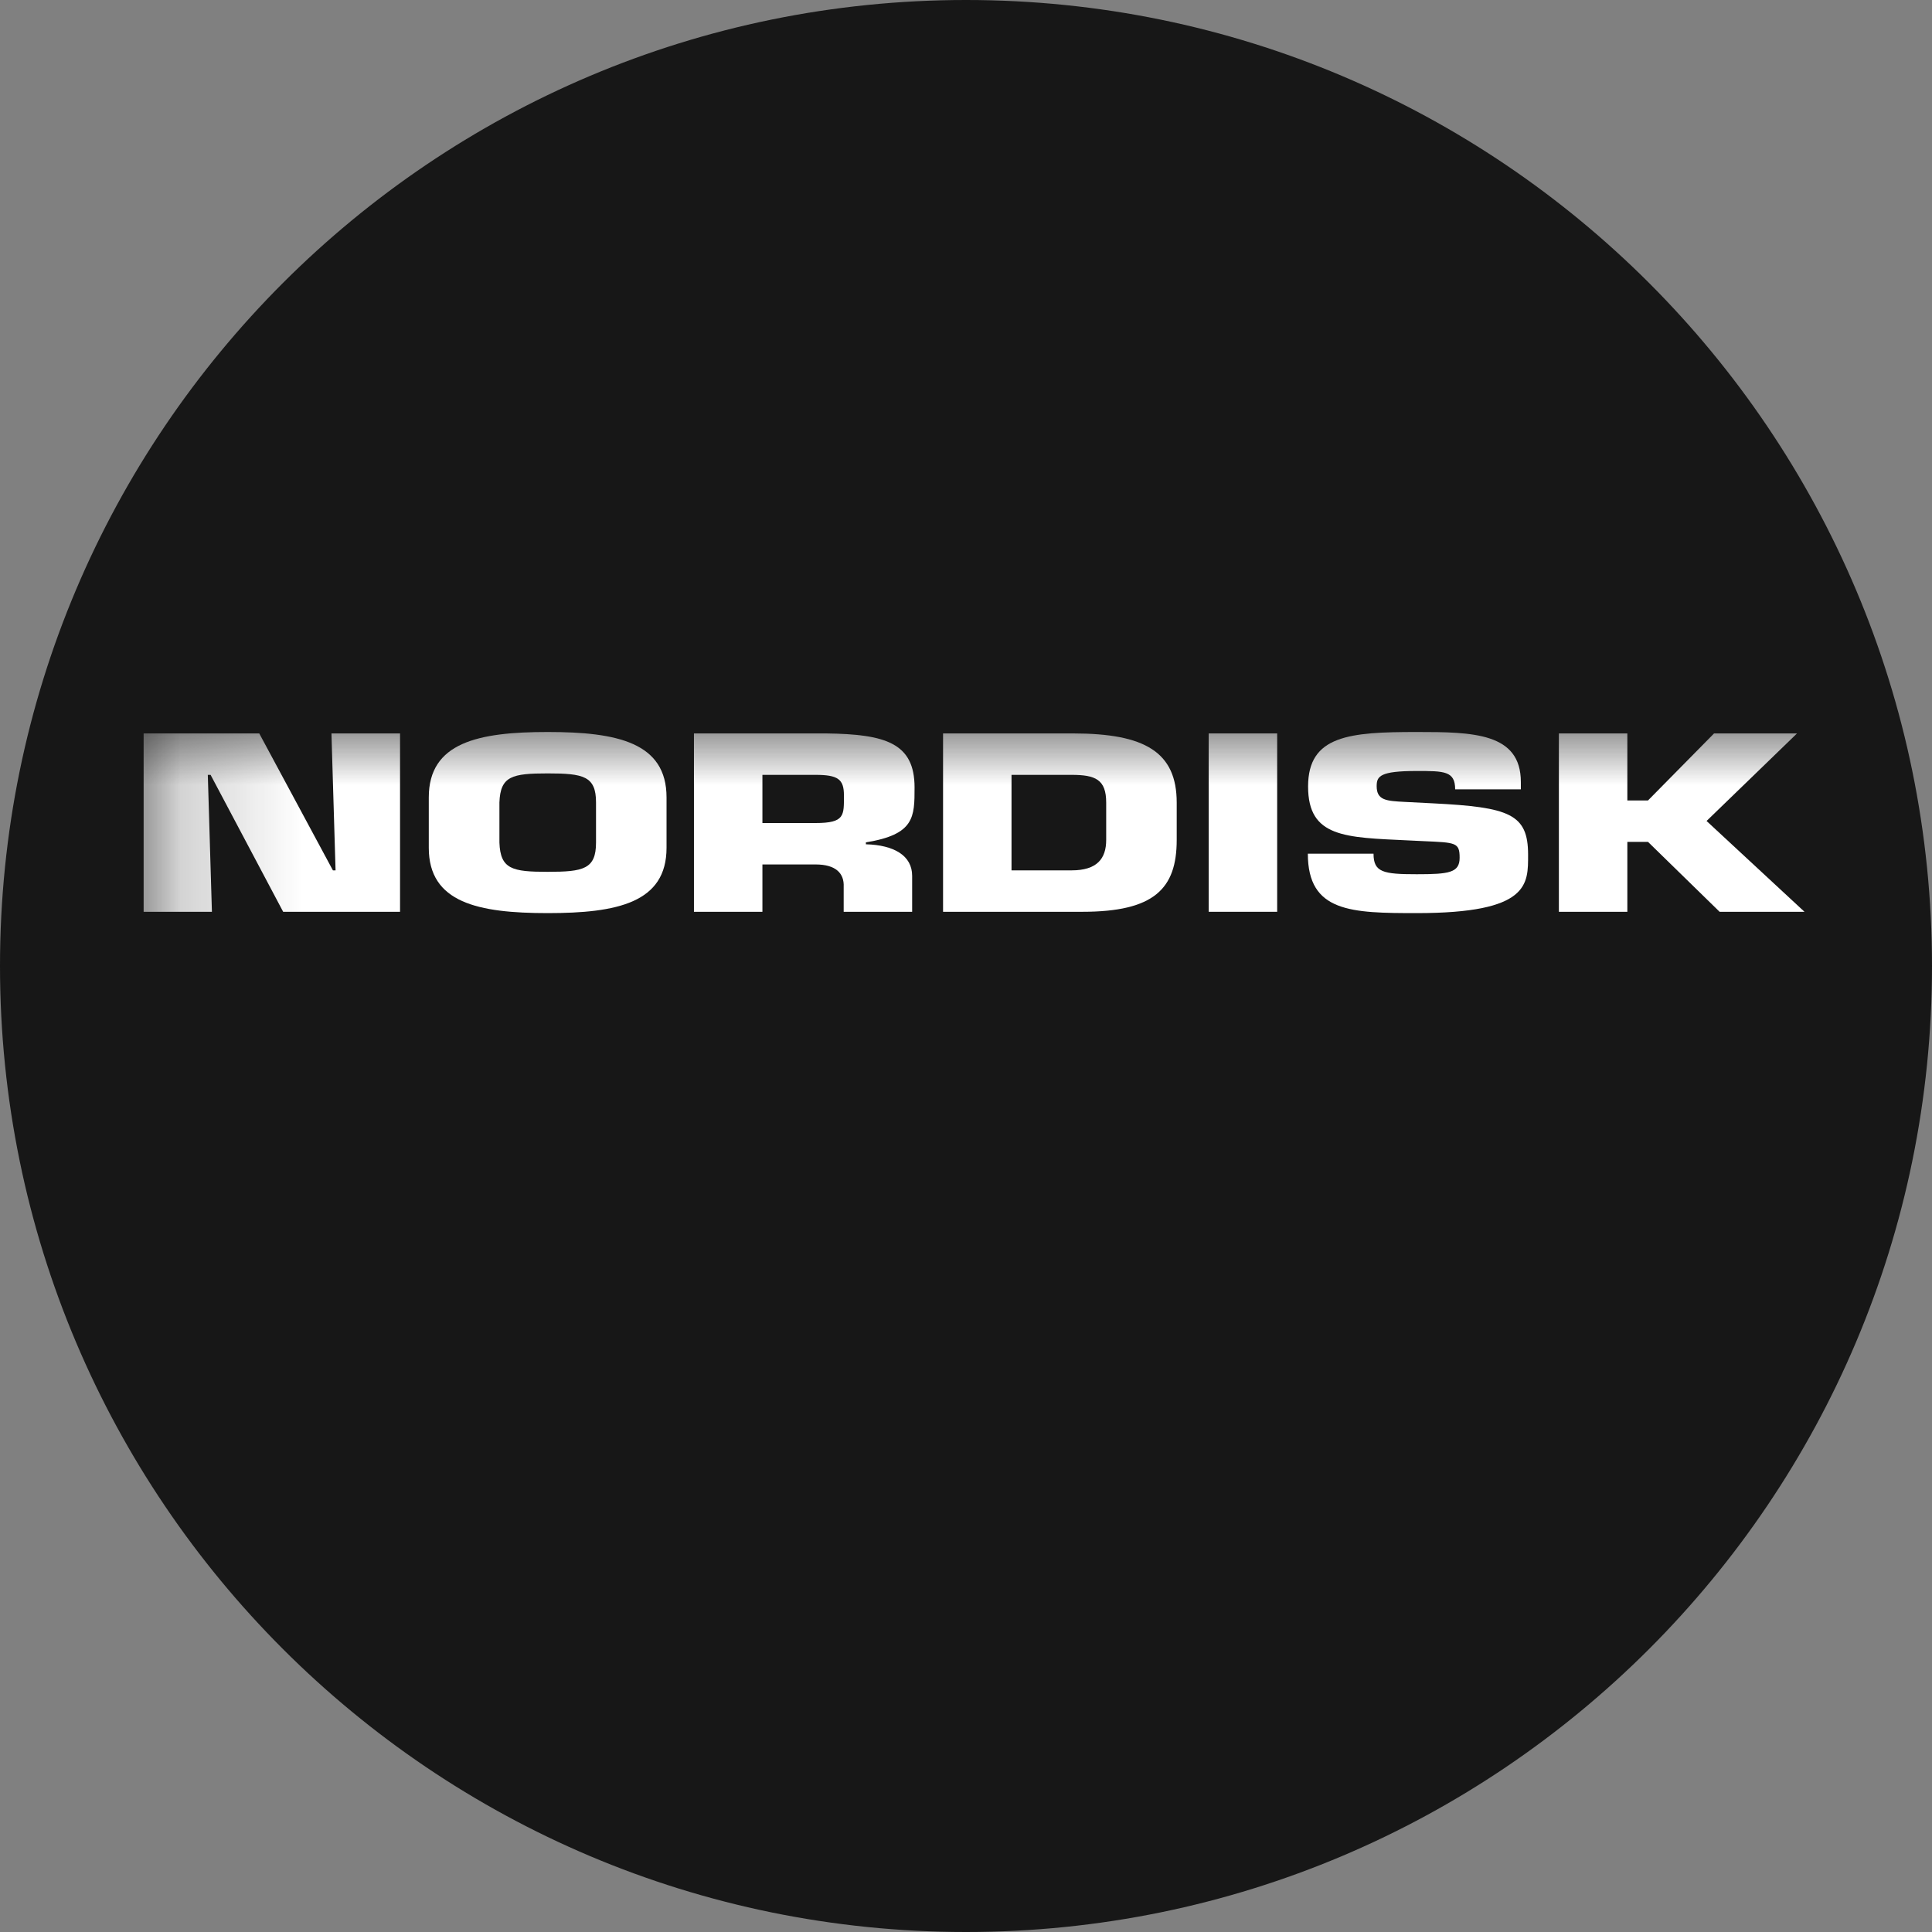 <svg width="16" height="16" viewBox="0 0 16 16" fill="none" xmlns="http://www.w3.org/2000/svg">
<rect x="0" y="0" width="16" height="16" fill="#808080" stroke="none"/>
<path d="M0 8C0 3.582 3.582 0 8 0C12.418 0 16 3.582 16 8C16 12.418 12.418 16 8 16C3.582 16 0 12.418 0 8Z" fill="#171717"/>
<g clip-path="url(#clip0_990_32347)">
<mask id="mask0_990_32347" style="mask-type:alpha" maskUnits="userSpaceOnUse" x="1" y="6" width="442" height="50">
<rect x="1.188" y="6" width="441" height="50" fill="#D9D9D9"/>
</mask>
<g mask="url(#mask0_990_32347)">
<path d="M1.721 6.417H1.744L2.345 7.551H3.313V6.074H2.745L2.779 7.208H2.757L2.147 6.074H1.188V7.551H1.755L1.721 6.417Z" fill="white"/>
<path d="M4.536 7.562C5.112 7.562 5.52 7.476 5.52 7.021V6.604C5.52 6.149 5.112 6.062 4.536 6.062C3.96 6.062 3.551 6.149 3.551 6.604V7.021C3.551 7.476 3.96 7.562 4.536 7.562ZM4.536 7.22C4.241 7.22 4.144 7.198 4.136 6.978V6.645C4.144 6.427 4.241 6.405 4.536 6.405C4.831 6.405 4.936 6.427 4.936 6.645V6.978C4.936 7.198 4.831 7.22 4.536 7.22Z" fill="white"/>
<path d="M6.314 6.816V6.417H6.754C6.941 6.417 6.989 6.454 6.989 6.586C6.989 6.753 6.998 6.816 6.754 6.816H6.314ZM5.747 7.551H6.314V7.159H6.754C6.924 7.159 6.992 7.234 6.987 7.344V7.551H7.554V7.253C7.554 7.086 7.404 6.998 7.171 6.992V6.976C7.574 6.911 7.574 6.767 7.574 6.521C7.574 6.153 7.333 6.08 6.842 6.074H5.747V7.551Z" fill="white"/>
<path d="M7.81 7.551H8.965C9.558 7.551 9.745 7.36 9.745 6.956V6.647C9.745 6.228 9.481 6.074 8.888 6.074H7.81V7.551ZM8.377 6.417H8.874C9.073 6.417 9.161 6.456 9.161 6.647V6.956C9.161 7.112 9.084 7.208 8.874 7.208H8.377V6.417Z" fill="white"/>
<path d="M10.577 6.074H10.01V7.551H10.577V6.074Z" fill="white"/>
<path d="M11.633 6.641C11.483 6.633 11.401 6.629 11.401 6.511C11.401 6.429 11.426 6.385 11.733 6.385C11.96 6.385 12.051 6.385 12.051 6.537H12.595V6.476C12.595 6.068 12.198 6.062 11.733 6.062C11.177 6.062 10.833 6.09 10.833 6.513C10.833 6.937 11.14 6.935 11.665 6.96L11.79 6.966C12.056 6.978 12.088 6.976 12.088 7.104C12.088 7.228 11.999 7.24 11.733 7.24C11.455 7.24 11.375 7.224 11.375 7.07H10.831C10.831 7.555 11.191 7.562 11.733 7.562C12.669 7.562 12.655 7.322 12.655 7.078C12.655 6.74 12.499 6.685 11.869 6.653L11.633 6.641Z" fill="white"/>
<path d="M13.477 6.074H12.91V7.551H13.477V6.972H13.648L14.241 7.551H14.944L14.133 6.799L14.882 6.074H14.195L13.648 6.629H13.477V6.074Z" fill="white"/>
<path d="M16.511 6.419H16.528L17.073 7.551H17.564L18.103 6.419H18.123L18.066 7.551H18.634V6.074H17.711L17.326 7.001H17.306L16.9 6.074H16V7.551H16.568L16.511 6.419Z" fill="white"/>
<path d="M20.199 7.297L20.31 7.551H20.889L20.242 6.074H19.379L18.741 7.551H19.331L19.436 7.297H20.199ZM20.086 7.009H19.558L19.816 6.37H19.822L20.086 7.009Z" fill="white"/>
<path d="M21.735 6.641C21.585 6.633 21.503 6.629 21.503 6.511C21.503 6.429 21.528 6.385 21.835 6.385C22.062 6.385 22.152 6.385 22.152 6.537H22.697V6.476C22.697 6.068 22.3 6.062 21.835 6.062C21.279 6.062 20.935 6.09 20.935 6.513C20.935 6.937 21.242 6.935 21.767 6.96L21.891 6.966C22.158 6.978 22.189 6.976 22.189 7.104C22.189 7.228 22.101 7.24 21.835 7.24C21.557 7.24 21.477 7.224 21.477 7.07H20.932C20.932 7.555 21.293 7.562 21.835 7.562C22.771 7.562 22.757 7.322 22.757 7.078C22.757 6.74 22.601 6.685 21.971 6.653L21.735 6.641Z" fill="white"/>
<path d="M23.579 6.074H23.012V7.551H23.579V6.972H23.749L24.342 7.551H25.046L24.235 6.799L24.984 6.074H24.297L23.749 6.629H23.579V6.074Z" fill="white"/>
<path d="M25.679 6.074H25.111V7.551H25.679V6.074Z" fill="white"/>
<path d="M26.533 6.417H26.556L27.157 7.551H28.125V6.074H27.558L27.592 7.208H27.569L26.959 6.074H26V7.551H26.567L26.533 6.417Z" fill="white"/>
</g>
</g>
<defs>
<clipPath id="clip0_990_32347">
<rect width="13.781" height="3.844" fill="white" transform="translate(1.188 6)"/>
</clipPath>
</defs>
</svg>
